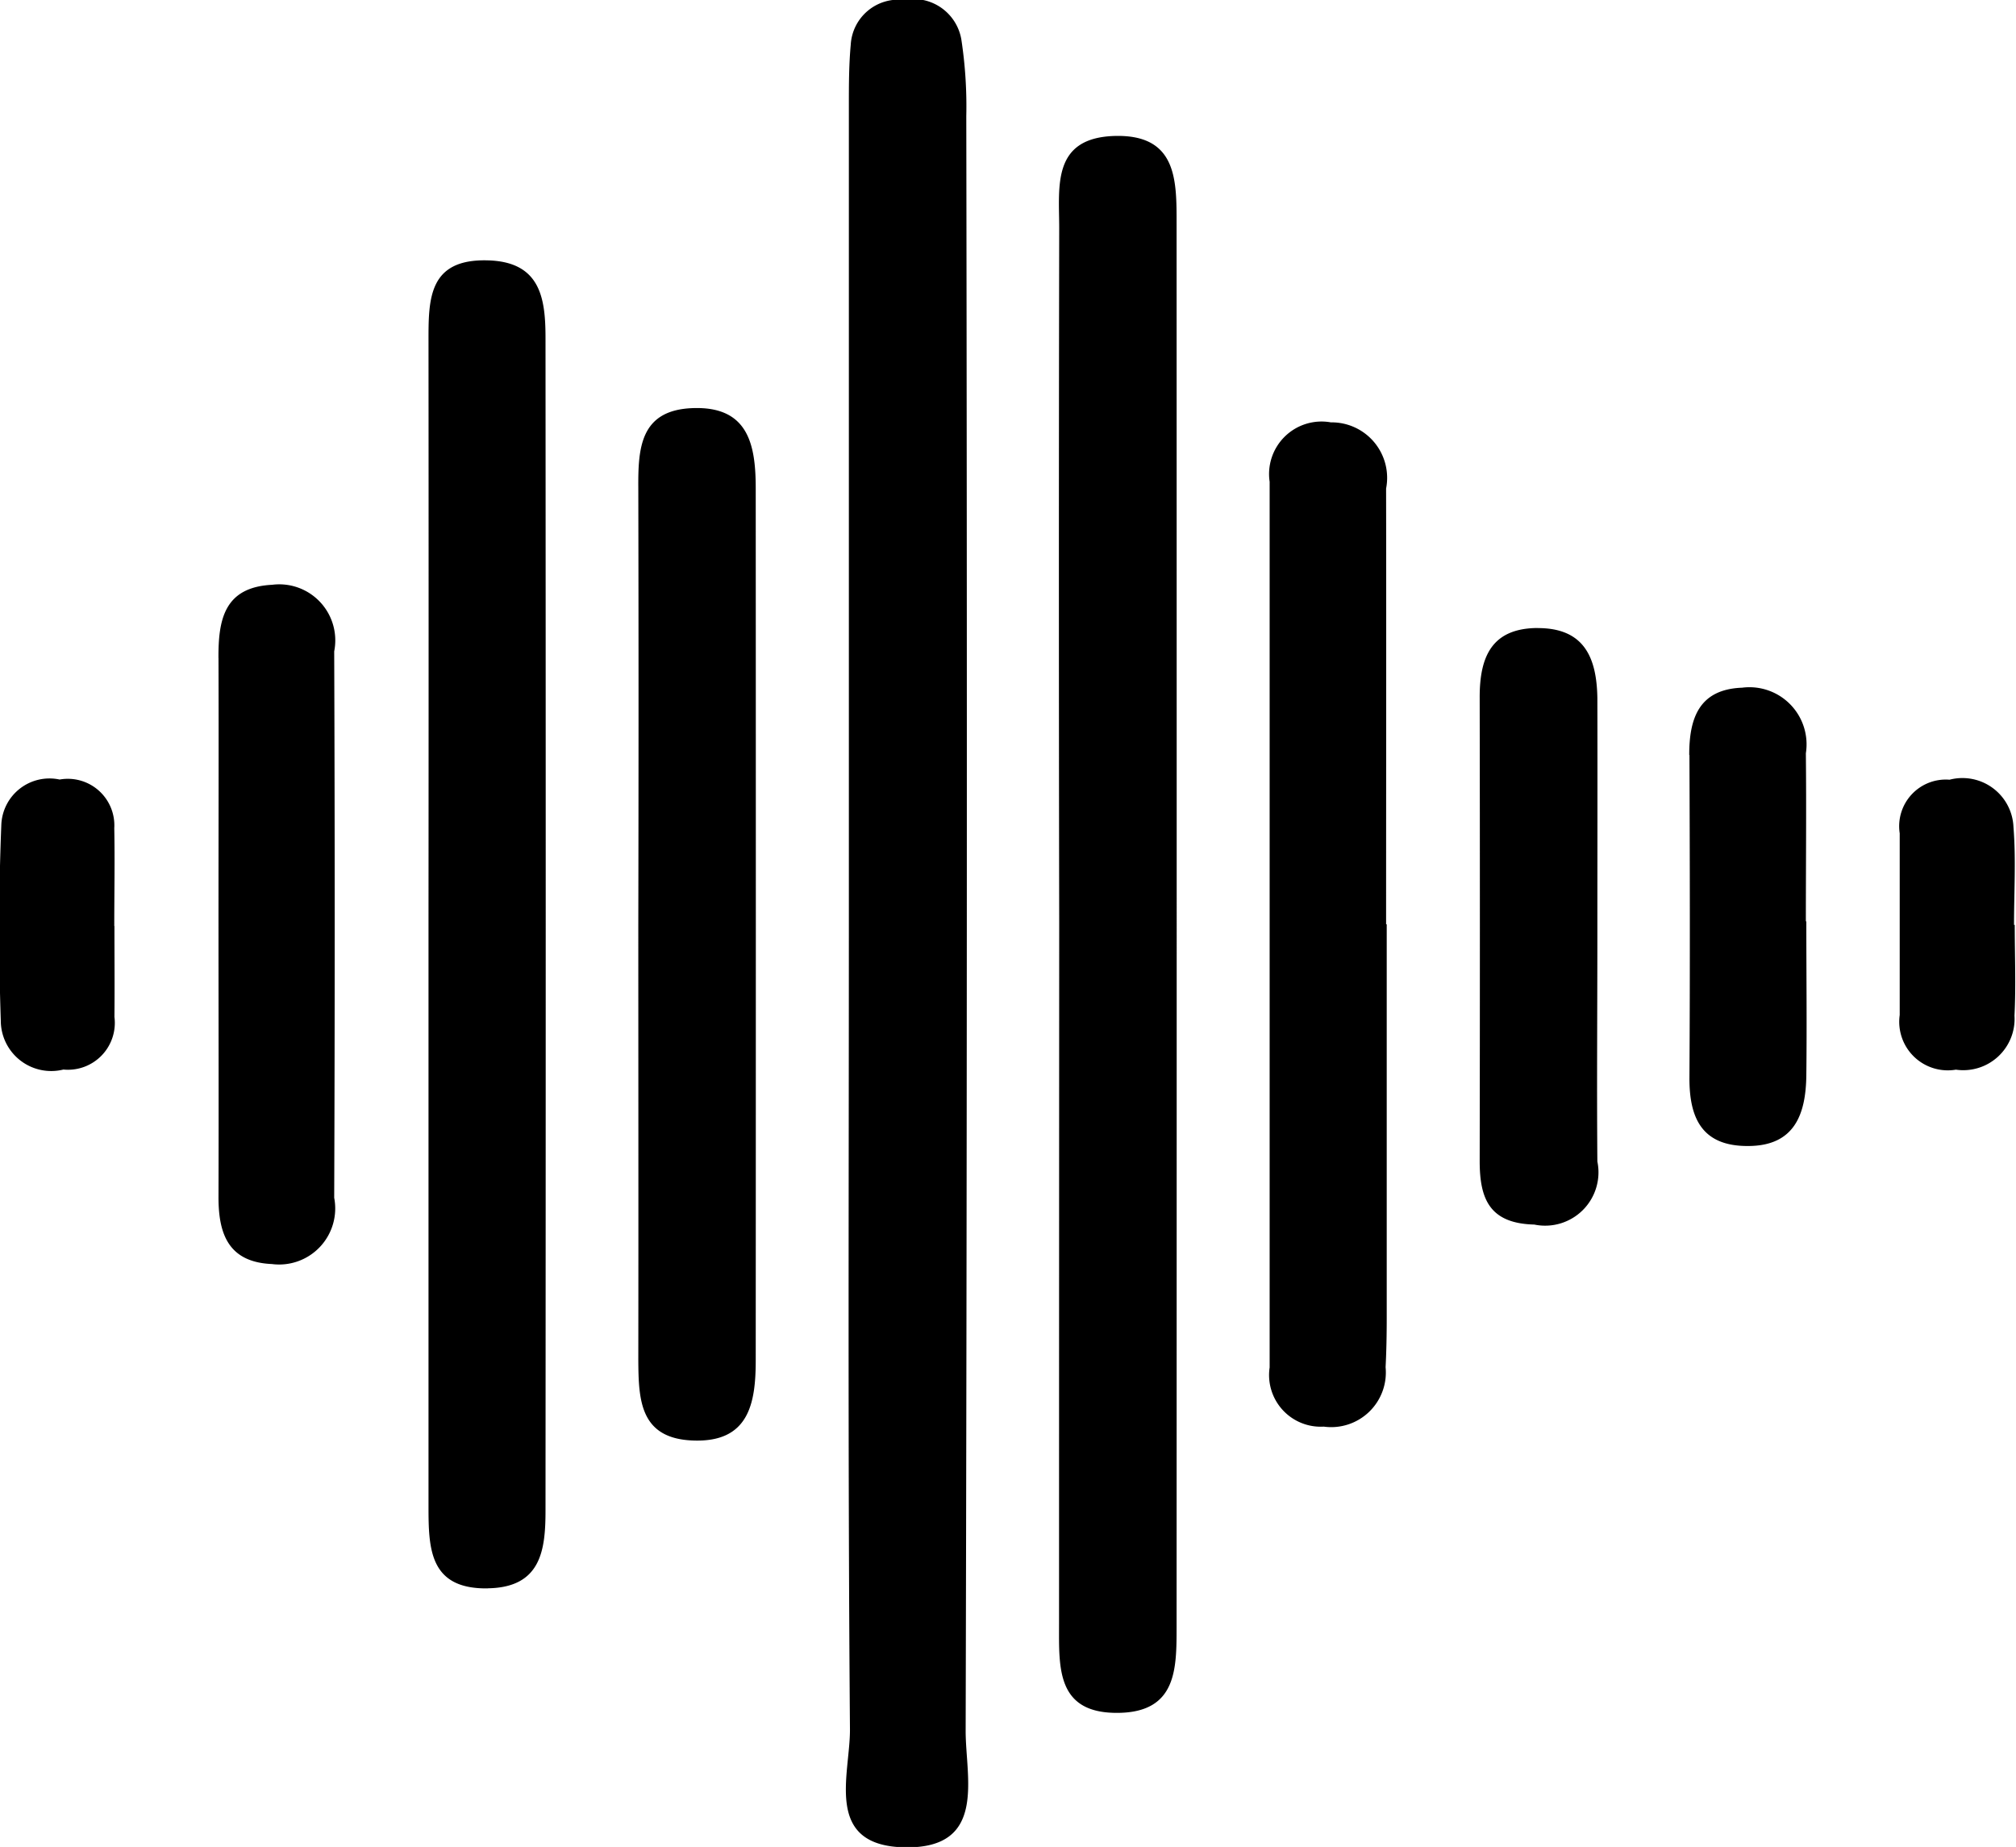 <svg xmlns="http://www.w3.org/2000/svg" width="47.969" height="43.938" viewBox="0 0 47.969 43.938">
  <defs>
    <style>
      .cls-1 {
        fill-rule: evenodd;
      }
    </style>
  </defs>
  <path id="_6" data-name="6" class="cls-1" d="M92.585,600.979c1.935,0.021,1.421-1.665,1.423-2.772q0.048-19.206.015-38.412a10.512,10.512,0,0,0-.118-1.827,1.157,1.157,0,0,0-1.367-.938,1.137,1.137,0,0,0-1.264,1.06c-0.046.5-.045,1-0.045,1.5q0,9.685,0,19.372c0,6.4-.025,12.805.026,19.207C91.262,599.248,90.611,600.959,92.585,600.979Zm3.645-5.3c0,1.029-.067,2.131,1.434,2.1,1.367-.028,1.362-1.054,1.363-2.029q0.005-16.692,0-33.385c0-1.03.021-2.134-1.461-2.1-1.515.038-1.332,1.205-1.332,2.193q-0.015,8.262,0,16.526Q96.23,587.334,96.23,595.681Zm-13.587-.863c1.267-.021,1.368-0.916,1.368-1.854q0.01-13.944,0-27.888c0-.943-0.116-1.818-1.378-1.849-1.417-.038-1.406.936-1.406,1.928q0.005,6.848,0,13.694,0,7.012,0,14.027C81.228,593.875,81.248,594.841,82.643,594.818Zm4.87-3.516c1.338,0.055,1.5-.883,1.5-1.907q0.005-10.368,0-20.735c0-1.021-.158-1.968-1.5-1.918-1.256.045-1.3,0.961-1.294,1.909q0.011,5.183,0,10.367c0,3.456.005,6.911,0,10.367C86.225,590.328,86.253,591.25,87.512,591.3Zm15.175-24.223a1.249,1.249,0,0,0-1.447,1.414q0,10.534,0,21.071a1.229,1.229,0,0,0,1.288,1.408A1.3,1.3,0,0,0,104,589.556c0.02-.39.027-0.782,0.027-1.171q0-4.683,0-9.366h-0.015c0-3.456.006-6.911,0-10.366A1.32,1.32,0,0,0,102.687,567.079Zm-26.458,5.608c0.007,2.056,0,4.111,0,6.167,0,2.221.007,4.443,0,6.665,0,0.882.246,1.54,1.269,1.585a1.334,1.334,0,0,0,1.484-1.576q0.024-6.5,0-13a1.333,1.333,0,0,0-1.477-1.583C76.361,571,76.225,571.779,76.229,572.687Zm31.4-.714c-1.112,0-1.393.693-1.391,1.653q0.009,5.515,0,11.032c0,0.9.237,1.481,1.3,1.507a1.269,1.269,0,0,0,1.5-1.5c-0.015-1.784,0-3.565,0-5.349,0-1.895.005-3.788,0-5.684C109.022,572.7,108.743,571.973,107.625,571.973Zm3.6,3.021c0.01,2.554.015,5.109,0,7.664-0.008.977,0.3,1.643,1.392,1.638,1.109,0,1.377-.754,1.389-1.677,0.015-1.222,0-2.444,0-3.666H114c0-1.333.014-2.666,0-4a1.359,1.359,0,0,0-1.516-1.56C111.462,573.429,111.223,574.112,111.225,574.994ZM72.54,582.475a1.115,1.115,0,0,0,1.214-1.252c0.007-.721,0-1.44,0-2.162H73.75c0-.777.015-1.553,0-2.328a1.107,1.107,0,0,0-1.3-1.157,1.147,1.147,0,0,0-1.388,1.088c-0.062,1.548-.064,3.1-0.012,4.652A1.2,1.2,0,0,0,72.54,582.475Zm46.43-3.441h-0.017c0-.776.048-1.555-0.013-2.325a1.215,1.215,0,0,0-1.521-1.129,1.11,1.11,0,0,0-1.186,1.275c0,1.44,0,2.883,0,4.323a1.155,1.155,0,0,0,1.337,1.3,1.221,1.221,0,0,0,1.394-1.285C119,580.476,118.97,579.754,118.97,579.034Z" transform="translate(-71.031 -557.031)"/>
</svg>
